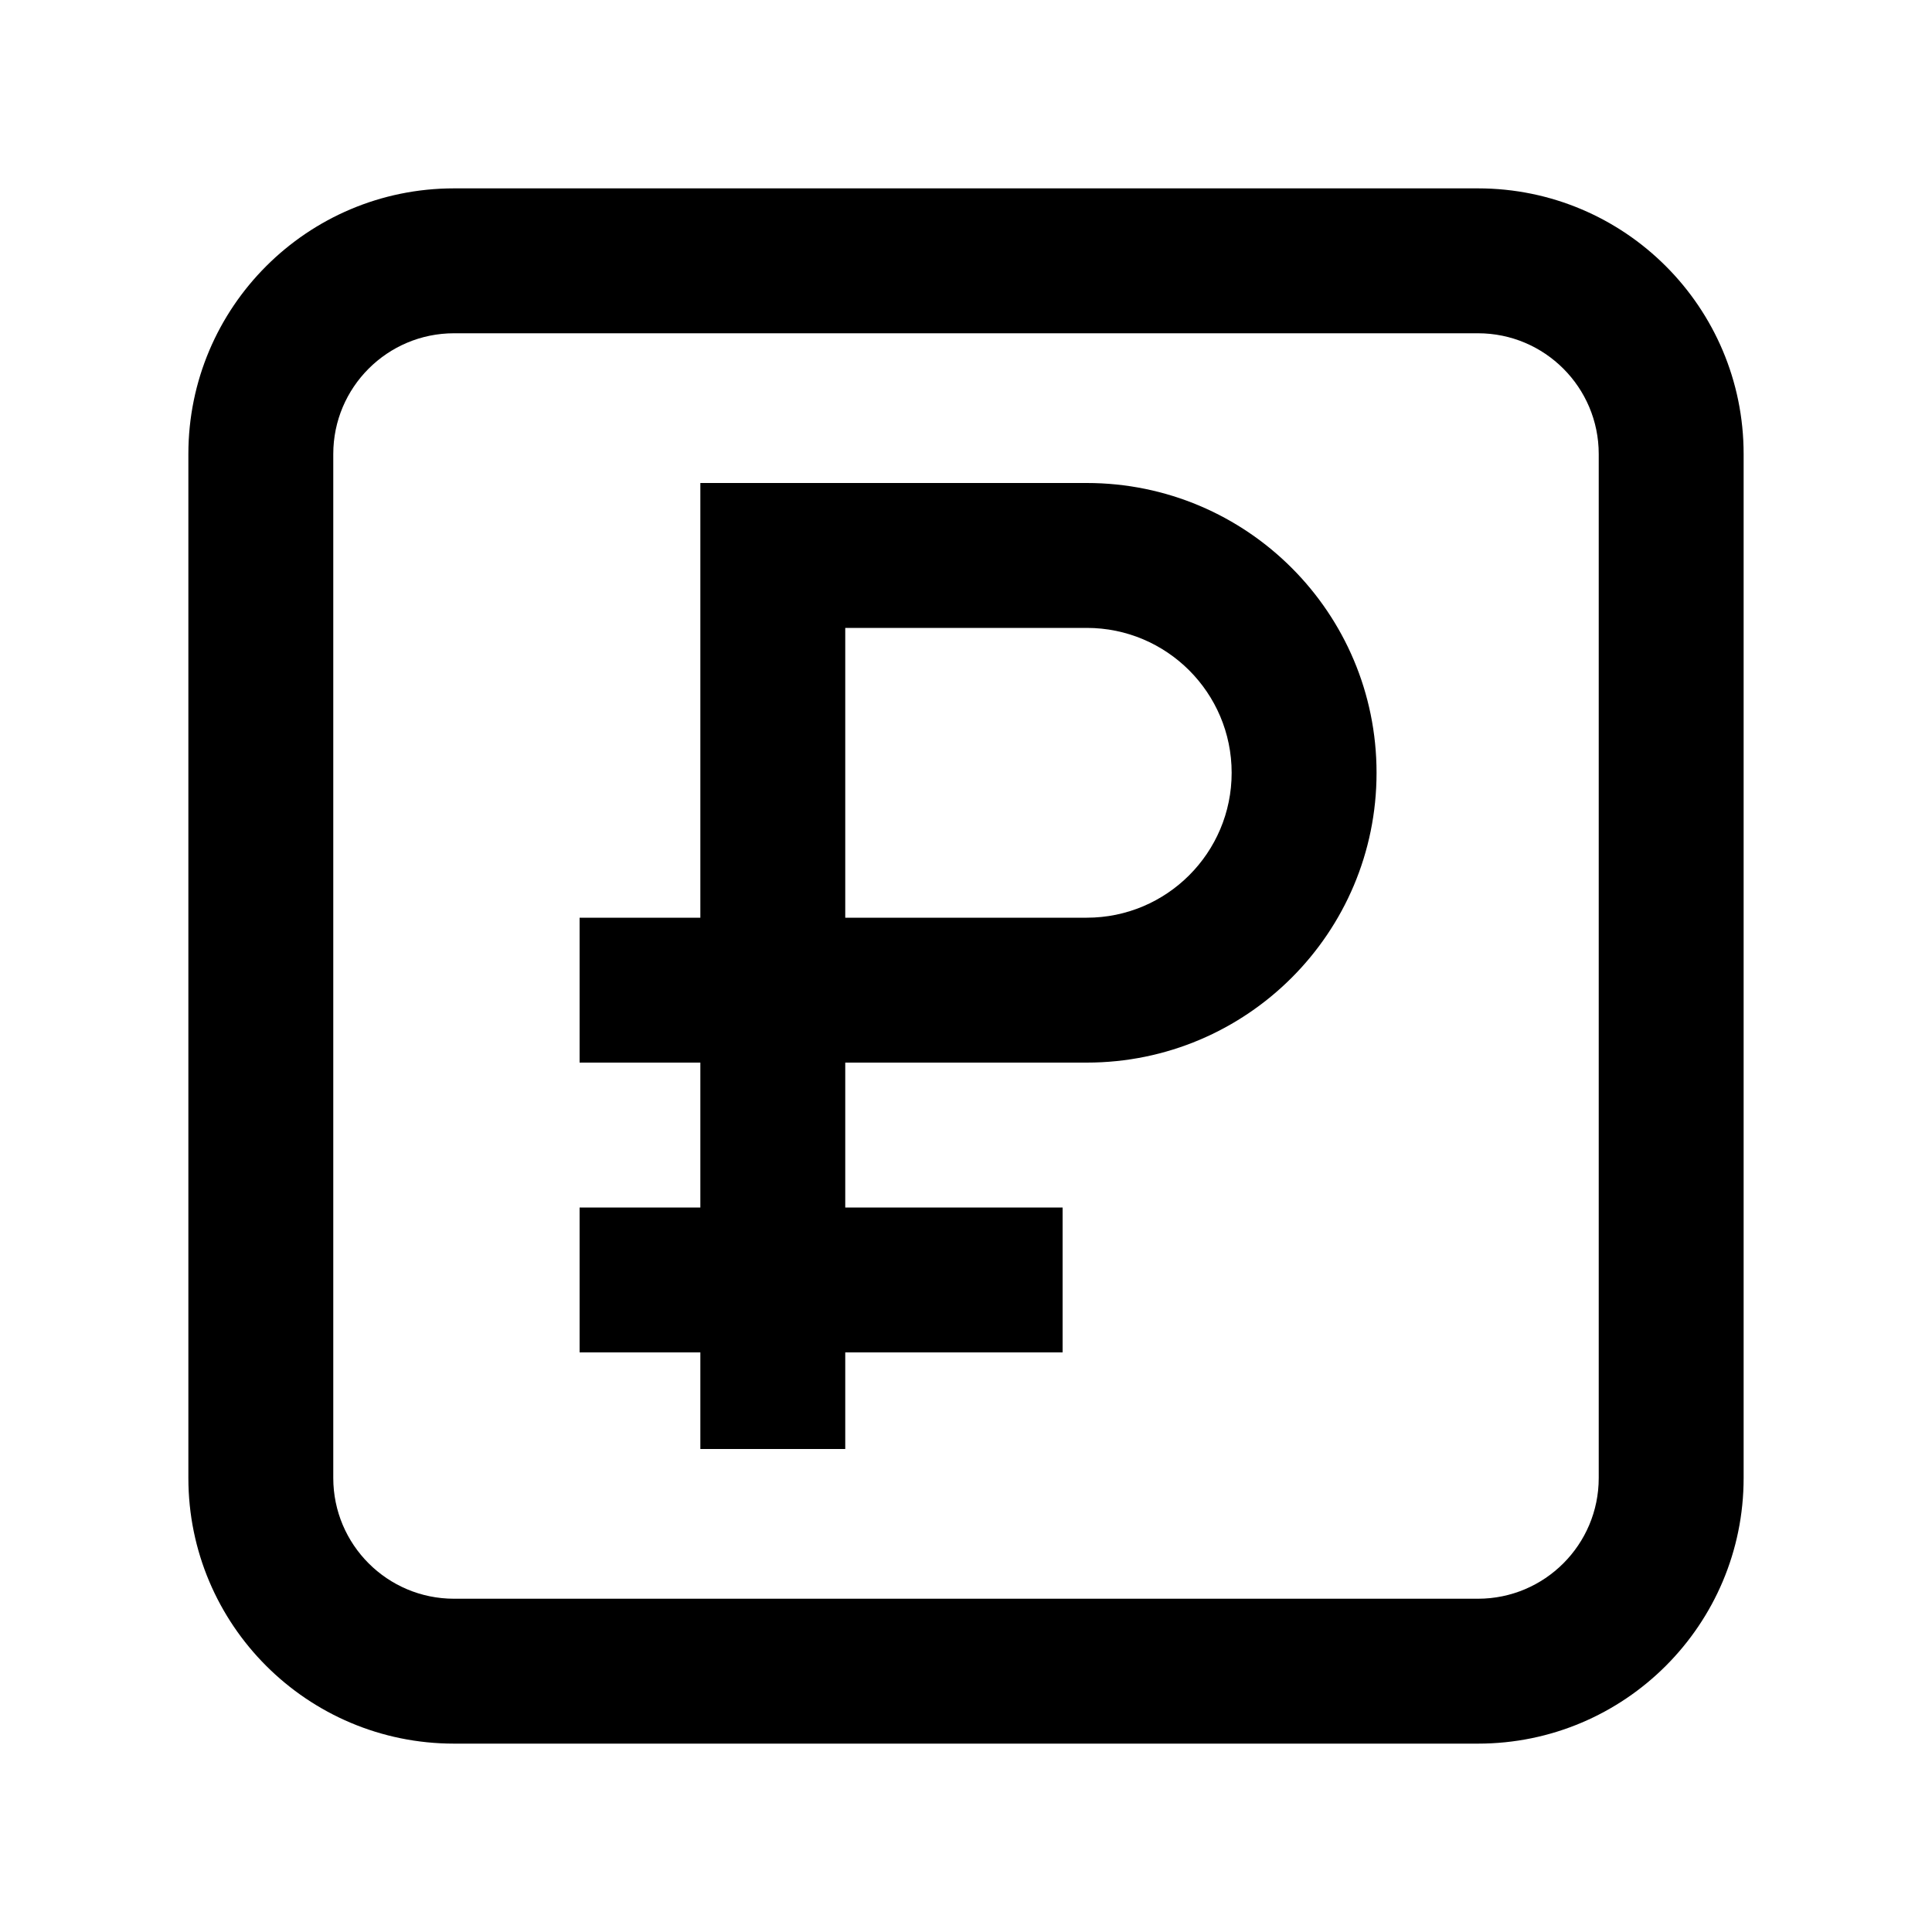<svg xmlns="http://www.w3.org/2000/svg" width="20" height="20" viewBox="0 0 20 20" fill="none"><rect width="20" height="20" fill="none"/>
<path d="M11.25 5C12.907 5 14.25 6.343 14.25 8C14.25 9.657 12.907 11 11.25 11H8.75V12.5H11V14H8.75V15H7.25V14H6V12.5H7.25V11H6V9.5H7.25V5H11.25ZM8.75 9.5H11.25C12.078 9.5 12.75 8.828 12.75 8C12.75 7.172 12.078 6.5 11.25 6.5H8.75V9.5Z" fill="#000000"/>
<path d="M15.3 1.95C16.819 1.95 18.05 3.181 18.05 4.7V15.3C18.05 16.819 16.819 18.05 15.3 18.05H4.7C3.181 18.05 1.95 16.819 1.95 15.3V4.7C1.95 3.181 3.181 1.95 4.7 1.95H15.3ZM4.7 3.45C4.01 3.45 3.45 4.01 3.45 4.7V15.3C3.45 15.99 4.01 16.55 4.7 16.55H15.3C15.99 16.55 16.55 15.99 16.55 15.3V4.7C16.55 4.01 15.99 3.45 15.3 3.45H4.7Z" fill="#000000"/>
</svg>
